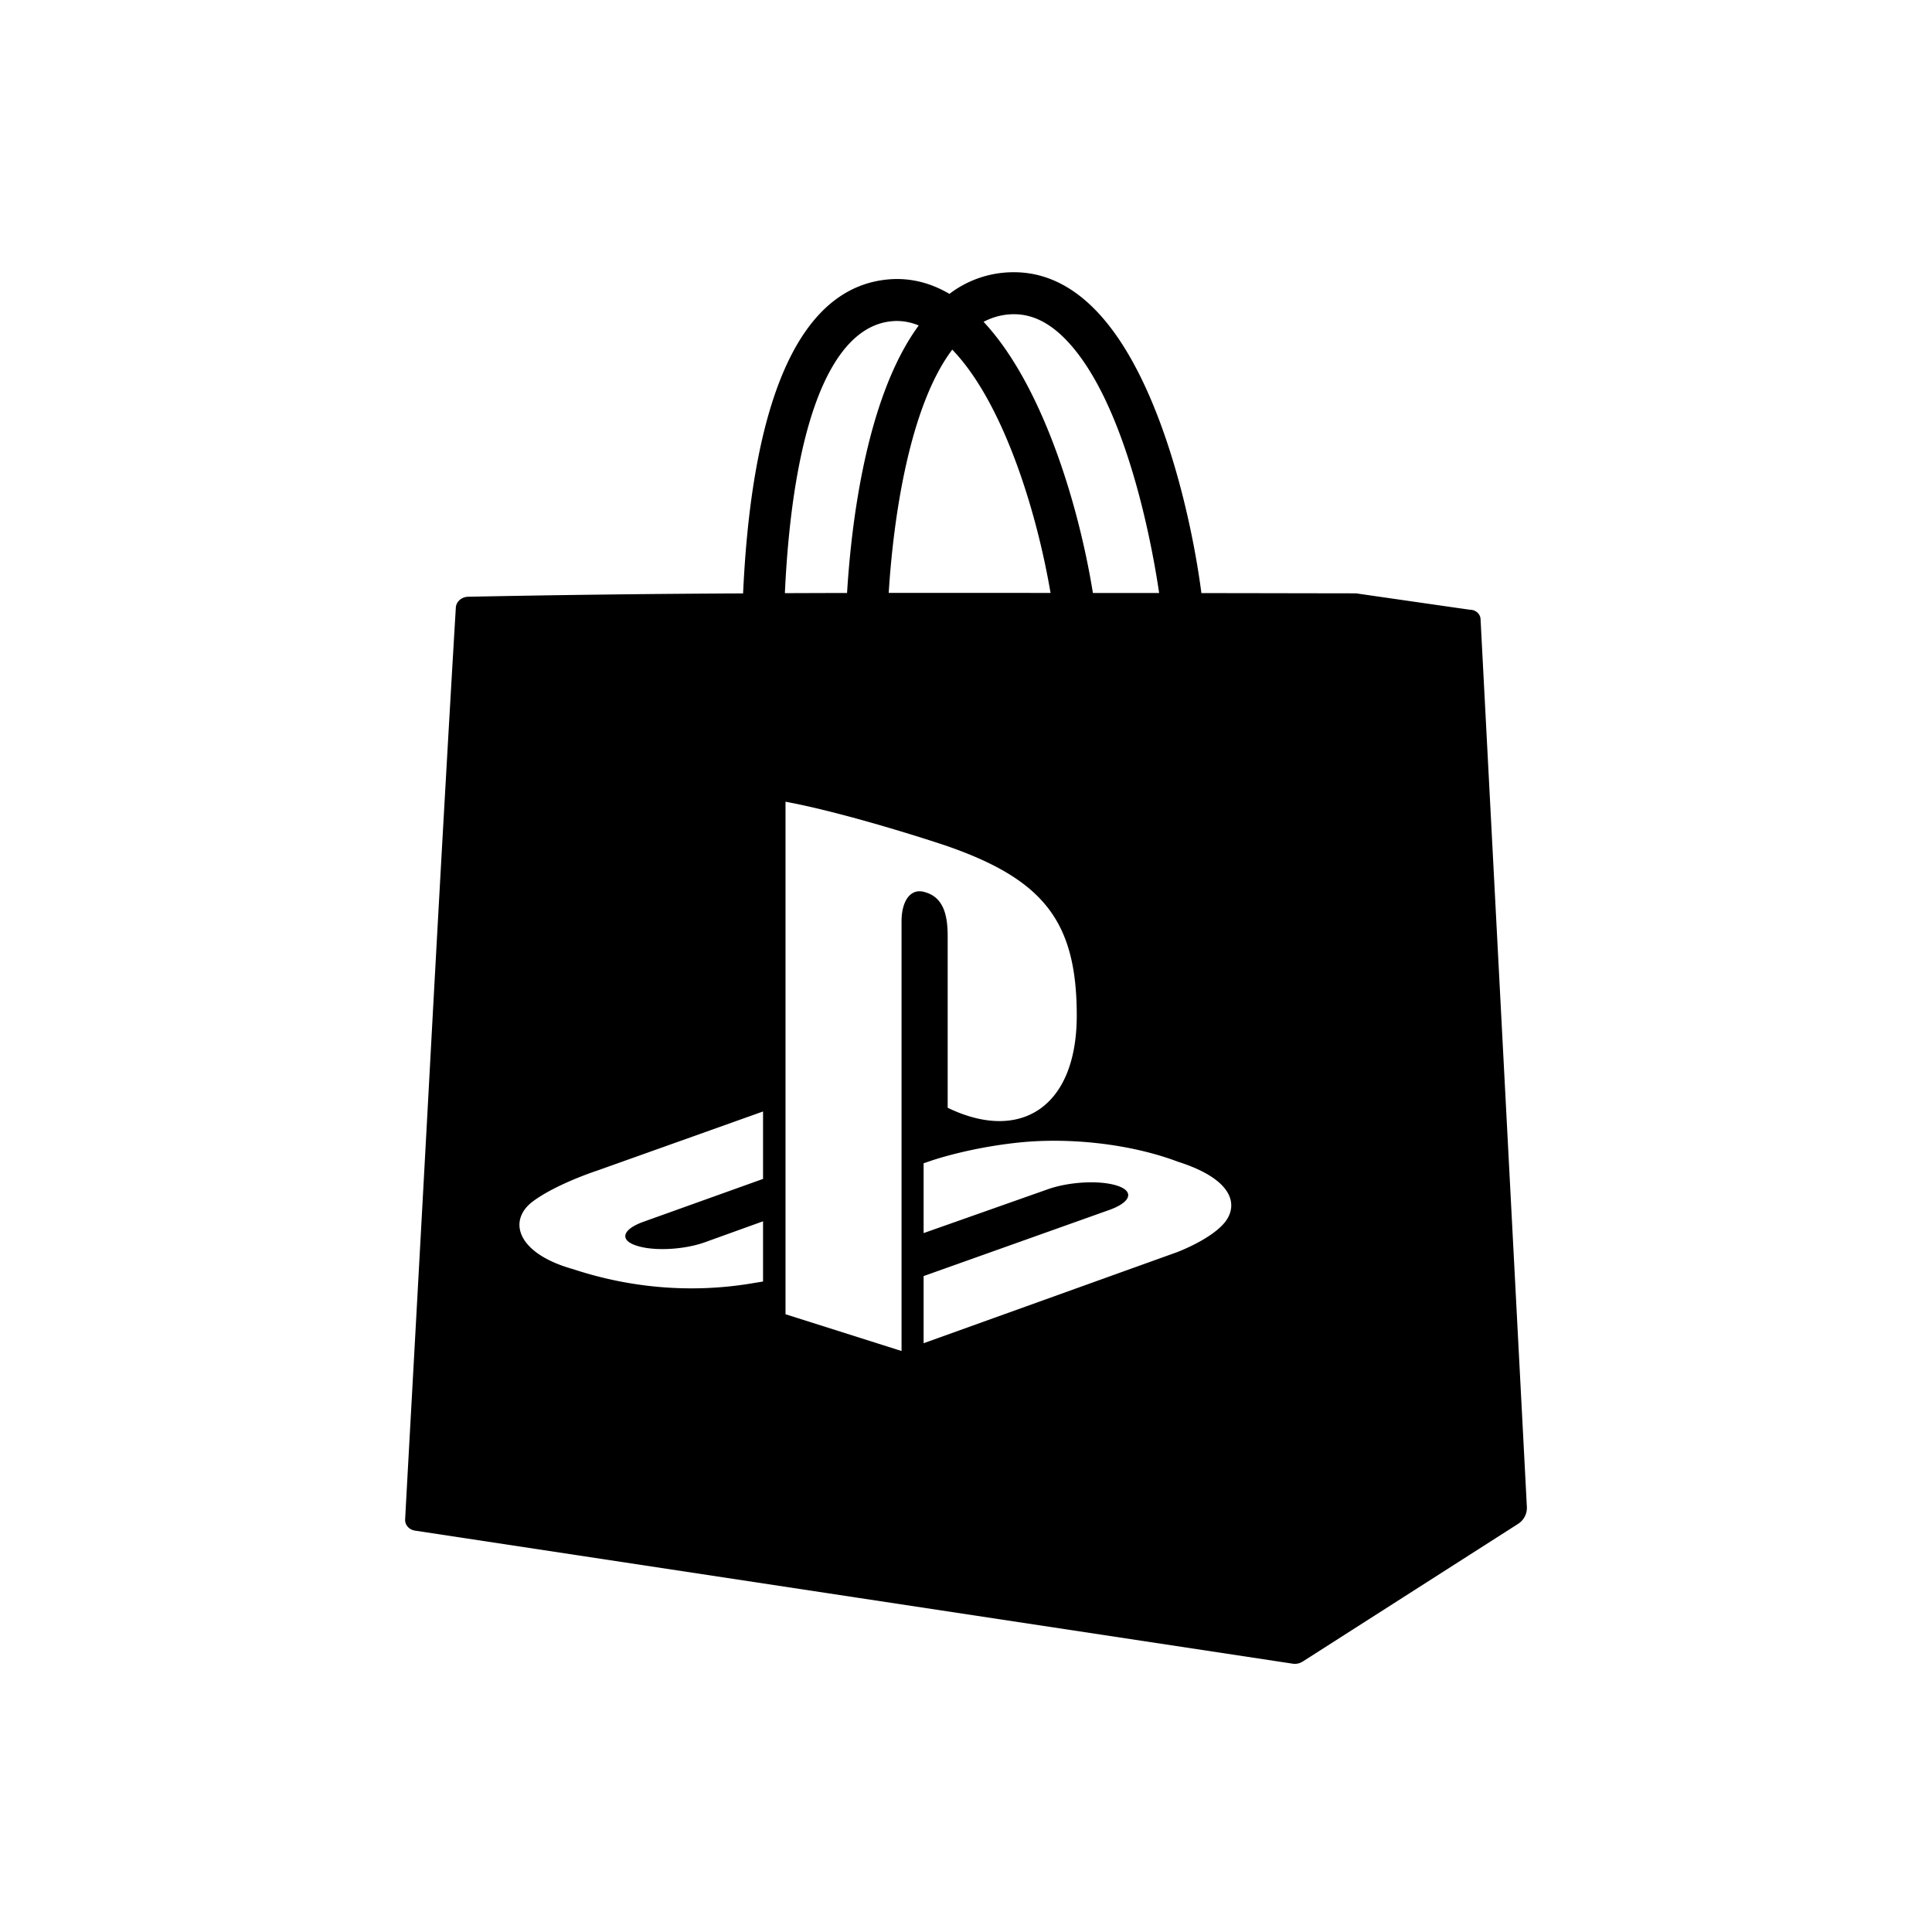 <svg id="ps-icon:ps-store-flat" viewBox="0 0 64 64"><path fill-rule="evenodd" d="M40.579 40.486c-.466.578-1.594.996-1.594.996l-8.389 3.014v-2.224l6.174-2.199c.7-.257.805-.61.24-.795-.575-.188-1.598-.133-2.305.12l-4.109 1.45v-2.313l.236-.08s1.19-.42 2.861-.601c1.67-.184 3.72.023 5.329.63 1.811.576 2.014 1.416 1.557 2.002zM29.865 30.52v14.234l-3.844-1.218V26.558c1.636.301 4.013 1.023 5.295 1.449 3.249 1.118 4.353 2.51 4.353 5.634 0 3.054-1.883 4.214-4.276 3.055v-5.685c0-.663-.123-1.281-.749-1.456-.48-.154-.779.292-.779.964zm-.343-19.877c.31-.032.612.015.912.138-1.733 2.363-2.232 6.531-2.374 8.862-.713.001-1.4.004-2.06.006.258-5.552 1.508-8.8 3.522-9.006zm-4.245 28.41l-3.96 1.419c-.7.25-.805.605-.24.789.575.194 1.595.14 2.297-.118l1.903-.686v1.995c-.122.021-.258.041-.383.063-1.898.315-3.92.185-5.917-.475-1.858-.52-2.17-1.614-1.321-2.245.783-.58 2.115-1.013 2.115-1.013l5.506-1.963v2.234zm6.268-27.471c1.655 1.714 2.778 5.254 3.256 8.06-1.4-.002-2.927-.002-4.577-.002h-.784c.158-2.567.708-6.211 2.105-8.058zm2.033-1.173c.643-.004 1.24.304 1.82.937 1.754 1.914 2.661 6.003 3 8.298l-2.194-.001c-.494-3.057-1.723-6.955-3.622-8.982.303-.158.634-.25.996-.252zm15.467 10.096c-.009-.173-.167-.31-.36-.307l-3.672-.529a.68.68 0 00-.105-.014c-.737 0-2.481-.005-5.11-.008-.311-2.393-1.22-6.38-2.934-8.696-.954-1.29-2.063-1.94-3.294-1.933a3.496 3.496 0 00-2.119.717c-.662-.389-1.353-.547-2.068-.475-3.46.352-4.541 5.442-4.767 10.397a592.65 592.65 0 00-9.105.111c-.221.004-.399.161-.411.361-.084 1.39-.406 6.844-.859 15.226-.48 8.864-.754 13.7-.82 14.978-.011.184.132.343.332.372l14.62 2.217 14.452 2.19a.468.468 0 00.329-.073v.002l7.141-4.565a.63.63 0 00.285-.548l-1.535-29.423z"></path></svg>